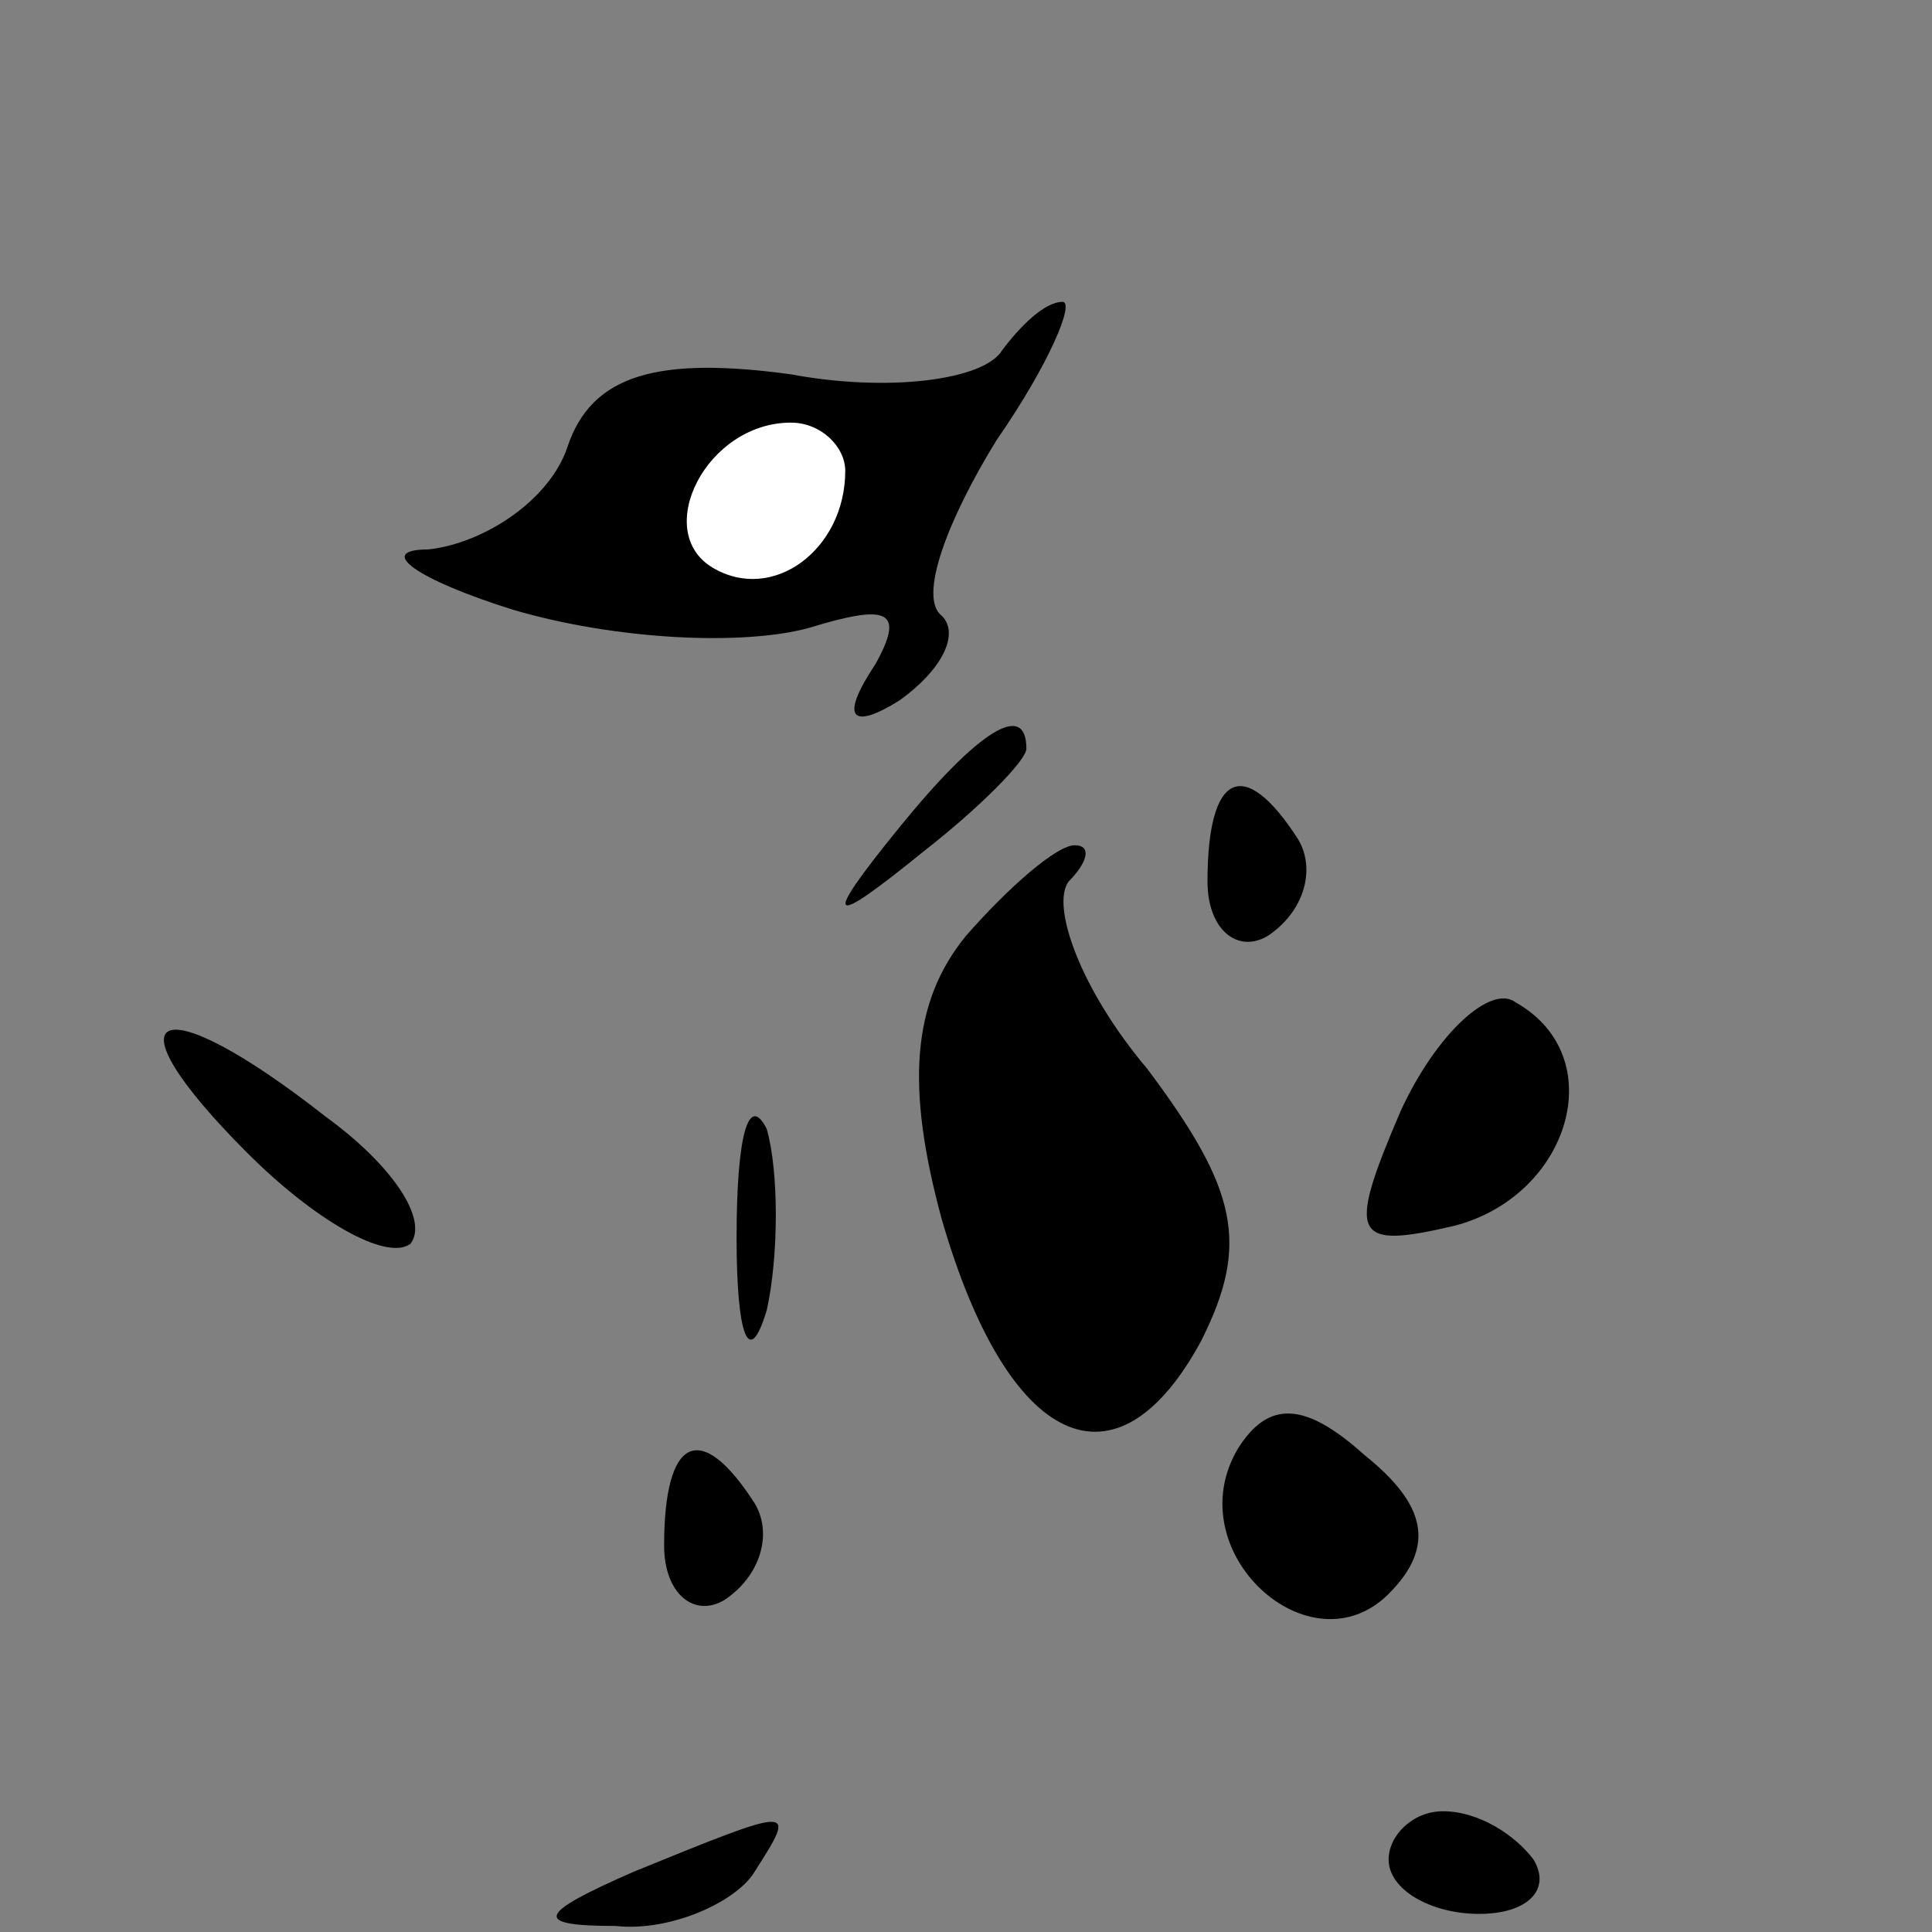<?xml version="1.0" standalone="no"?>
<!DOCTYPE svg PUBLIC "-//W3C//DTD SVG 20010904//EN"
 "http://www.w3.org/TR/2001/REC-SVG-20010904/DTD/svg10.dtd">
<svg version="1.0" xmlns="http://www.w3.org/2000/svg"
 width="32pt" height="32pt" viewBox="0 0 32 32"
 preserveAspectRatio="xMidYMid meet">
<rect x="0" y="0" width="32" height="32" fill="#808080" stroke="none"/>
<g transform="translate(0,32) scale(0.1,-0.1)"
fill="#000000" stroke="none">
<path fill="#000000" stroke="none" d="M166 262 c-3 -5 -19 -7 -35 -4 -22 3
-33 0 -37 -12 -3 -9 -14 -16 -23 -17 -9 0 -2 -5 14 -10 17 -5 38 -6 49 -3 13
4 16 3 11 -6 -6 -9 -4 -11 4 -6 7 5 10 11 7 14 -4 3 1 16 9 29 9 13 13 23 11
23 -3 0 -7 -4 -10 -8z"/>
<path fill="#ffffff" stroke="none" d="M140 242 c0 -13 -12 -22 -22 -16 -10 6
-1 24 13 24 5 0 9 -4 9 -8z"/>
<path fill="#000000" stroke="none" d="M149 183 c-13 -16 -12 -17 4 -4 9 7 17
15 17 17 0 8 -8 3 -21 -13z"/>
<path fill="#000000" stroke="none" d="M200 174 c0 -8 5 -12 10 -9 6 4 8 11 5
16 -9 14 -15 11 -15 -7z"/>
<path fill="#000000" stroke="none" d="M160 165 c-9 -11 -10 -25 -4 -47 11
-38 29 -46 43 -20 8 16 6 25 -9 45 -11 13 -16 27 -13 31 3 3 4 6 1 6 -3 0 -11
-7 -18 -15z"/>
<path fill="#000000" stroke="none" d="M232 136 c-9 -21 -8 -23 9 -19 19 5 26
28 10 37 -4 3 -13 -5 -19 -18z"/>
<path fill="#000000" stroke="none" d="M41 129 c11 -11 23 -18 27 -15 3 4 -3
13 -14 21 -28 22 -37 18 -13 -6z"/>
<path fill="#000000" stroke="none" d="M122 115 c0 -16 2 -22 5 -12 2 9 2 23
0 30 -3 6 -5 -1 -5 -18z"/>
<path fill="#000000" stroke="none" d="M205 80 c-10 -17 12 -37 25 -24 8 8 6
15 -4 23 -10 9 -16 9 -21 1z"/>
<path fill="#000000" stroke="none" d="M110 64 c0 -8 5 -12 10 -9 6 4 8 11 5
16 -9 14 -15 11 -15 -7z"/>
<path fill="#000000" stroke="none" d="M105 10 c-16 -7 -17 -9 -3 -9 9 -1 20
4 23 9 7 11 7 11 -20 0z"/>
<path fill="#000000" stroke="none" d="M230 12 c0 -5 7 -9 15 -9 8 0 12 4 9 9
-3 4 -9 8 -15 8 -5 0 -9 -4 -9 -8z"/>
</g>
</svg>
